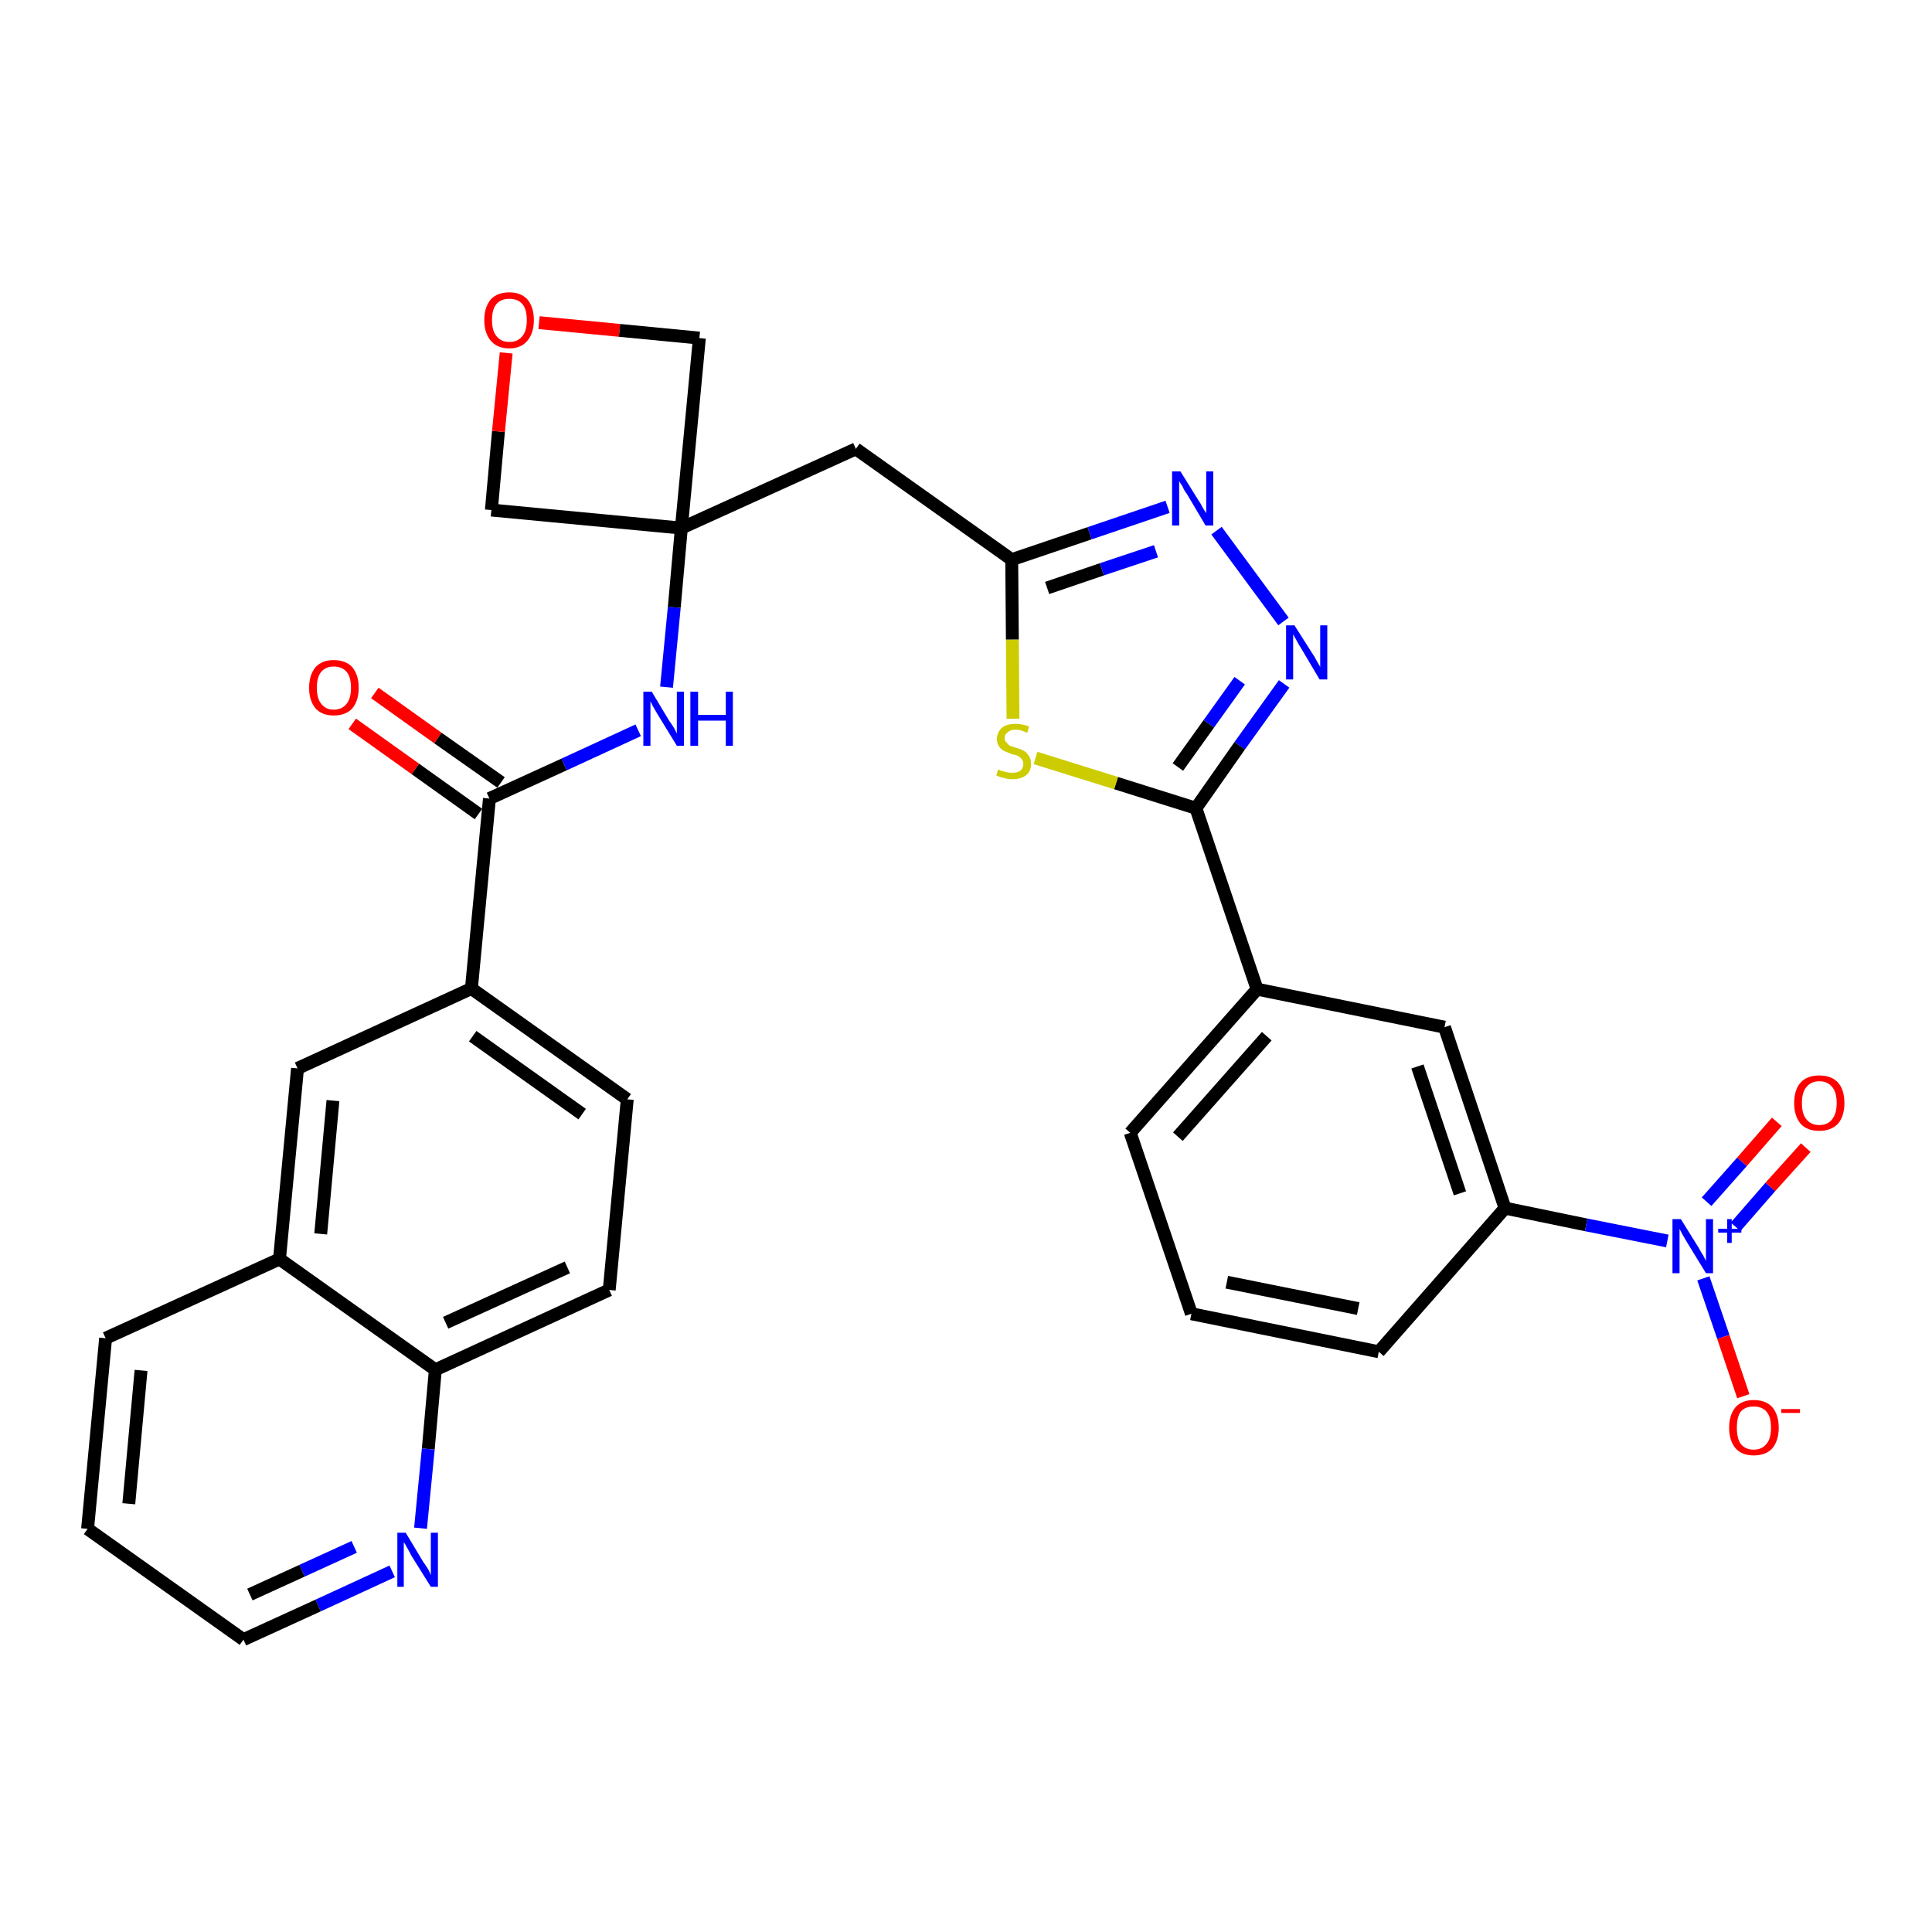 <?xml version='1.0' encoding='iso-8859-1'?>
<svg version='1.1' baseProfile='full'
              xmlns='http://www.w3.org/2000/svg'
                      xmlns:rdkit='http://www.rdkit.org/xml'
                      xmlns:xlink='http://www.w3.org/1999/xlink'
                  xml:space='preserve'
width='300px' height='300px' viewBox='0 0 300 300'>
<!-- END OF HEADER -->
<path class='bond-0 atom-0 atom-1' d='M 54.7,112.4 L 64.5,119.4' style='fill:none;fill-rule:evenodd;stroke:#FF0000;stroke-width:2.0px;stroke-linecap:butt;stroke-linejoin:miter;stroke-opacity:1' />
<path class='bond-0 atom-0 atom-1' d='M 64.5,119.4 L 74.3,126.4' style='fill:none;fill-rule:evenodd;stroke:#000000;stroke-width:2.0px;stroke-linecap:butt;stroke-linejoin:miter;stroke-opacity:1' />
<path class='bond-0 atom-0 atom-1' d='M 58.2,107.6 L 68.0,114.6' style='fill:none;fill-rule:evenodd;stroke:#FF0000;stroke-width:2.0px;stroke-linecap:butt;stroke-linejoin:miter;stroke-opacity:1' />
<path class='bond-0 atom-0 atom-1' d='M 68.0,114.6 L 77.8,121.5' style='fill:none;fill-rule:evenodd;stroke:#000000;stroke-width:2.0px;stroke-linecap:butt;stroke-linejoin:miter;stroke-opacity:1' />
<path class='bond-1 atom-1 atom-2' d='M 76.0,124.0 L 87.6,118.7' style='fill:none;fill-rule:evenodd;stroke:#000000;stroke-width:2.0px;stroke-linecap:butt;stroke-linejoin:miter;stroke-opacity:1' />
<path class='bond-1 atom-1 atom-2' d='M 87.6,118.7 L 99.1,113.4' style='fill:none;fill-rule:evenodd;stroke:#0000FF;stroke-width:2.0px;stroke-linecap:butt;stroke-linejoin:miter;stroke-opacity:1' />
<path class='bond-21 atom-1 atom-22' d='M 76.0,124.0 L 73.2,153.5' style='fill:none;fill-rule:evenodd;stroke:#000000;stroke-width:2.0px;stroke-linecap:butt;stroke-linejoin:miter;stroke-opacity:1' />
<path class='bond-2 atom-2 atom-3' d='M 103.5,106.7 L 104.7,94.3' style='fill:none;fill-rule:evenodd;stroke:#0000FF;stroke-width:2.0px;stroke-linecap:butt;stroke-linejoin:miter;stroke-opacity:1' />
<path class='bond-2 atom-2 atom-3' d='M 104.7,94.3 L 105.8,82.0' style='fill:none;fill-rule:evenodd;stroke:#000000;stroke-width:2.0px;stroke-linecap:butt;stroke-linejoin:miter;stroke-opacity:1' />
<path class='bond-3 atom-3 atom-4' d='M 105.8,82.0 L 132.9,69.7' style='fill:none;fill-rule:evenodd;stroke:#000000;stroke-width:2.0px;stroke-linecap:butt;stroke-linejoin:miter;stroke-opacity:1' />
<path class='bond-18 atom-3 atom-19' d='M 105.8,82.0 L 76.3,79.2' style='fill:none;fill-rule:evenodd;stroke:#000000;stroke-width:2.0px;stroke-linecap:butt;stroke-linejoin:miter;stroke-opacity:1' />
<path class='bond-31 atom-21 atom-3' d='M 108.6,52.5 L 105.8,82.0' style='fill:none;fill-rule:evenodd;stroke:#000000;stroke-width:2.0px;stroke-linecap:butt;stroke-linejoin:miter;stroke-opacity:1' />
<path class='bond-4 atom-4 atom-5' d='M 132.9,69.7 L 157.1,86.9' style='fill:none;fill-rule:evenodd;stroke:#000000;stroke-width:2.0px;stroke-linecap:butt;stroke-linejoin:miter;stroke-opacity:1' />
<path class='bond-5 atom-5 atom-6' d='M 157.1,86.9 L 169.2,82.8' style='fill:none;fill-rule:evenodd;stroke:#000000;stroke-width:2.0px;stroke-linecap:butt;stroke-linejoin:miter;stroke-opacity:1' />
<path class='bond-5 atom-5 atom-6' d='M 169.2,82.8 L 181.3,78.7' style='fill:none;fill-rule:evenodd;stroke:#0000FF;stroke-width:2.0px;stroke-linecap:butt;stroke-linejoin:miter;stroke-opacity:1' />
<path class='bond-5 atom-5 atom-6' d='M 162.6,91.3 L 171.1,88.4' style='fill:none;fill-rule:evenodd;stroke:#000000;stroke-width:2.0px;stroke-linecap:butt;stroke-linejoin:miter;stroke-opacity:1' />
<path class='bond-5 atom-5 atom-6' d='M 171.1,88.4 L 179.5,85.6' style='fill:none;fill-rule:evenodd;stroke:#0000FF;stroke-width:2.0px;stroke-linecap:butt;stroke-linejoin:miter;stroke-opacity:1' />
<path class='bond-33 atom-18 atom-5' d='M 157.3,111.6 L 157.2,99.3' style='fill:none;fill-rule:evenodd;stroke:#CCCC00;stroke-width:2.0px;stroke-linecap:butt;stroke-linejoin:miter;stroke-opacity:1' />
<path class='bond-33 atom-18 atom-5' d='M 157.2,99.3 L 157.1,86.9' style='fill:none;fill-rule:evenodd;stroke:#000000;stroke-width:2.0px;stroke-linecap:butt;stroke-linejoin:miter;stroke-opacity:1' />
<path class='bond-6 atom-6 atom-7' d='M 188.9,82.4 L 199.3,96.5' style='fill:none;fill-rule:evenodd;stroke:#0000FF;stroke-width:2.0px;stroke-linecap:butt;stroke-linejoin:miter;stroke-opacity:1' />
<path class='bond-7 atom-7 atom-8' d='M 199.4,106.2 L 192.5,115.8' style='fill:none;fill-rule:evenodd;stroke:#0000FF;stroke-width:2.0px;stroke-linecap:butt;stroke-linejoin:miter;stroke-opacity:1' />
<path class='bond-7 atom-7 atom-8' d='M 192.5,115.8 L 185.7,125.5' style='fill:none;fill-rule:evenodd;stroke:#000000;stroke-width:2.0px;stroke-linecap:butt;stroke-linejoin:miter;stroke-opacity:1' />
<path class='bond-7 atom-7 atom-8' d='M 192.5,105.7 L 187.7,112.4' style='fill:none;fill-rule:evenodd;stroke:#0000FF;stroke-width:2.0px;stroke-linecap:butt;stroke-linejoin:miter;stroke-opacity:1' />
<path class='bond-7 atom-7 atom-8' d='M 187.7,112.4 L 182.9,119.1' style='fill:none;fill-rule:evenodd;stroke:#000000;stroke-width:2.0px;stroke-linecap:butt;stroke-linejoin:miter;stroke-opacity:1' />
<path class='bond-8 atom-8 atom-9' d='M 185.7,125.5 L 195.2,153.6' style='fill:none;fill-rule:evenodd;stroke:#000000;stroke-width:2.0px;stroke-linecap:butt;stroke-linejoin:miter;stroke-opacity:1' />
<path class='bond-17 atom-8 atom-18' d='M 185.7,125.5 L 173.3,121.6' style='fill:none;fill-rule:evenodd;stroke:#000000;stroke-width:2.0px;stroke-linecap:butt;stroke-linejoin:miter;stroke-opacity:1' />
<path class='bond-17 atom-8 atom-18' d='M 173.3,121.6 L 160.8,117.7' style='fill:none;fill-rule:evenodd;stroke:#CCCC00;stroke-width:2.0px;stroke-linecap:butt;stroke-linejoin:miter;stroke-opacity:1' />
<path class='bond-9 atom-9 atom-10' d='M 195.2,153.6 L 175.5,175.9' style='fill:none;fill-rule:evenodd;stroke:#000000;stroke-width:2.0px;stroke-linecap:butt;stroke-linejoin:miter;stroke-opacity:1' />
<path class='bond-9 atom-9 atom-10' d='M 196.7,160.9 L 182.9,176.5' style='fill:none;fill-rule:evenodd;stroke:#000000;stroke-width:2.0px;stroke-linecap:butt;stroke-linejoin:miter;stroke-opacity:1' />
<path class='bond-35 atom-17 atom-9' d='M 224.3,159.5 L 195.2,153.6' style='fill:none;fill-rule:evenodd;stroke:#000000;stroke-width:2.0px;stroke-linecap:butt;stroke-linejoin:miter;stroke-opacity:1' />
<path class='bond-10 atom-10 atom-11' d='M 175.5,175.9 L 185.0,204.0' style='fill:none;fill-rule:evenodd;stroke:#000000;stroke-width:2.0px;stroke-linecap:butt;stroke-linejoin:miter;stroke-opacity:1' />
<path class='bond-11 atom-11 atom-12' d='M 185.0,204.0 L 214.1,209.9' style='fill:none;fill-rule:evenodd;stroke:#000000;stroke-width:2.0px;stroke-linecap:butt;stroke-linejoin:miter;stroke-opacity:1' />
<path class='bond-11 atom-11 atom-12' d='M 190.5,199.1 L 210.9,203.2' style='fill:none;fill-rule:evenodd;stroke:#000000;stroke-width:2.0px;stroke-linecap:butt;stroke-linejoin:miter;stroke-opacity:1' />
<path class='bond-12 atom-12 atom-13' d='M 214.1,209.9 L 233.7,187.6' style='fill:none;fill-rule:evenodd;stroke:#000000;stroke-width:2.0px;stroke-linecap:butt;stroke-linejoin:miter;stroke-opacity:1' />
<path class='bond-13 atom-13 atom-14' d='M 233.7,187.6 L 246.3,190.2' style='fill:none;fill-rule:evenodd;stroke:#000000;stroke-width:2.0px;stroke-linecap:butt;stroke-linejoin:miter;stroke-opacity:1' />
<path class='bond-13 atom-13 atom-14' d='M 246.3,190.2 L 258.9,192.7' style='fill:none;fill-rule:evenodd;stroke:#0000FF;stroke-width:2.0px;stroke-linecap:butt;stroke-linejoin:miter;stroke-opacity:1' />
<path class='bond-16 atom-13 atom-17' d='M 233.7,187.6 L 224.3,159.5' style='fill:none;fill-rule:evenodd;stroke:#000000;stroke-width:2.0px;stroke-linecap:butt;stroke-linejoin:miter;stroke-opacity:1' />
<path class='bond-16 atom-13 atom-17' d='M 226.7,185.3 L 220.1,165.6' style='fill:none;fill-rule:evenodd;stroke:#000000;stroke-width:2.0px;stroke-linecap:butt;stroke-linejoin:miter;stroke-opacity:1' />
<path class='bond-14 atom-14 atom-15' d='M 269.5,190.5 L 274.9,184.3' style='fill:none;fill-rule:evenodd;stroke:#0000FF;stroke-width:2.0px;stroke-linecap:butt;stroke-linejoin:miter;stroke-opacity:1' />
<path class='bond-14 atom-14 atom-15' d='M 274.9,184.3 L 280.4,178.2' style='fill:none;fill-rule:evenodd;stroke:#FF0000;stroke-width:2.0px;stroke-linecap:butt;stroke-linejoin:miter;stroke-opacity:1' />
<path class='bond-14 atom-14 atom-15' d='M 265.0,186.6 L 270.5,180.4' style='fill:none;fill-rule:evenodd;stroke:#0000FF;stroke-width:2.0px;stroke-linecap:butt;stroke-linejoin:miter;stroke-opacity:1' />
<path class='bond-14 atom-14 atom-15' d='M 270.5,180.4 L 275.9,174.2' style='fill:none;fill-rule:evenodd;stroke:#FF0000;stroke-width:2.0px;stroke-linecap:butt;stroke-linejoin:miter;stroke-opacity:1' />
<path class='bond-15 atom-14 atom-16' d='M 264.5,198.5 L 267.6,207.6' style='fill:none;fill-rule:evenodd;stroke:#0000FF;stroke-width:2.0px;stroke-linecap:butt;stroke-linejoin:miter;stroke-opacity:1' />
<path class='bond-15 atom-14 atom-16' d='M 267.6,207.6 L 270.7,216.8' style='fill:none;fill-rule:evenodd;stroke:#FF0000;stroke-width:2.0px;stroke-linecap:butt;stroke-linejoin:miter;stroke-opacity:1' />
<path class='bond-19 atom-19 atom-20' d='M 76.3,79.2 L 77.4,67.0' style='fill:none;fill-rule:evenodd;stroke:#000000;stroke-width:2.0px;stroke-linecap:butt;stroke-linejoin:miter;stroke-opacity:1' />
<path class='bond-19 atom-19 atom-20' d='M 77.4,67.0 L 78.6,54.8' style='fill:none;fill-rule:evenodd;stroke:#FF0000;stroke-width:2.0px;stroke-linecap:butt;stroke-linejoin:miter;stroke-opacity:1' />
<path class='bond-20 atom-20 atom-21' d='M 83.7,50.1 L 96.2,51.3' style='fill:none;fill-rule:evenodd;stroke:#FF0000;stroke-width:2.0px;stroke-linecap:butt;stroke-linejoin:miter;stroke-opacity:1' />
<path class='bond-20 atom-20 atom-21' d='M 96.2,51.3 L 108.6,52.5' style='fill:none;fill-rule:evenodd;stroke:#000000;stroke-width:2.0px;stroke-linecap:butt;stroke-linejoin:miter;stroke-opacity:1' />
<path class='bond-22 atom-22 atom-23' d='M 73.2,153.5 L 97.4,170.7' style='fill:none;fill-rule:evenodd;stroke:#000000;stroke-width:2.0px;stroke-linecap:butt;stroke-linejoin:miter;stroke-opacity:1' />
<path class='bond-22 atom-22 atom-23' d='M 73.4,160.9 L 90.4,173.0' style='fill:none;fill-rule:evenodd;stroke:#000000;stroke-width:2.0px;stroke-linecap:butt;stroke-linejoin:miter;stroke-opacity:1' />
<path class='bond-32 atom-31 atom-22' d='M 46.2,165.9 L 73.2,153.5' style='fill:none;fill-rule:evenodd;stroke:#000000;stroke-width:2.0px;stroke-linecap:butt;stroke-linejoin:miter;stroke-opacity:1' />
<path class='bond-23 atom-23 atom-24' d='M 97.4,170.7 L 94.6,200.3' style='fill:none;fill-rule:evenodd;stroke:#000000;stroke-width:2.0px;stroke-linecap:butt;stroke-linejoin:miter;stroke-opacity:1' />
<path class='bond-24 atom-24 atom-25' d='M 94.6,200.3 L 67.6,212.7' style='fill:none;fill-rule:evenodd;stroke:#000000;stroke-width:2.0px;stroke-linecap:butt;stroke-linejoin:miter;stroke-opacity:1' />
<path class='bond-24 atom-24 atom-25' d='M 88.1,196.8 L 69.2,205.4' style='fill:none;fill-rule:evenodd;stroke:#000000;stroke-width:2.0px;stroke-linecap:butt;stroke-linejoin:miter;stroke-opacity:1' />
<path class='bond-25 atom-25 atom-26' d='M 67.6,212.7 L 66.5,225.0' style='fill:none;fill-rule:evenodd;stroke:#000000;stroke-width:2.0px;stroke-linecap:butt;stroke-linejoin:miter;stroke-opacity:1' />
<path class='bond-25 atom-25 atom-26' d='M 66.5,225.0 L 65.3,237.3' style='fill:none;fill-rule:evenodd;stroke:#0000FF;stroke-width:2.0px;stroke-linecap:butt;stroke-linejoin:miter;stroke-opacity:1' />
<path class='bond-34 atom-30 atom-25' d='M 43.4,195.5 L 67.6,212.7' style='fill:none;fill-rule:evenodd;stroke:#000000;stroke-width:2.0px;stroke-linecap:butt;stroke-linejoin:miter;stroke-opacity:1' />
<path class='bond-26 atom-26 atom-27' d='M 60.9,244.0 L 49.4,249.3' style='fill:none;fill-rule:evenodd;stroke:#0000FF;stroke-width:2.0px;stroke-linecap:butt;stroke-linejoin:miter;stroke-opacity:1' />
<path class='bond-26 atom-26 atom-27' d='M 49.4,249.3 L 37.8,254.6' style='fill:none;fill-rule:evenodd;stroke:#000000;stroke-width:2.0px;stroke-linecap:butt;stroke-linejoin:miter;stroke-opacity:1' />
<path class='bond-26 atom-26 atom-27' d='M 55.0,240.2 L 46.9,243.9' style='fill:none;fill-rule:evenodd;stroke:#0000FF;stroke-width:2.0px;stroke-linecap:butt;stroke-linejoin:miter;stroke-opacity:1' />
<path class='bond-26 atom-26 atom-27' d='M 46.9,243.9 L 38.8,247.6' style='fill:none;fill-rule:evenodd;stroke:#000000;stroke-width:2.0px;stroke-linecap:butt;stroke-linejoin:miter;stroke-opacity:1' />
<path class='bond-27 atom-27 atom-28' d='M 37.8,254.6 L 13.6,237.4' style='fill:none;fill-rule:evenodd;stroke:#000000;stroke-width:2.0px;stroke-linecap:butt;stroke-linejoin:miter;stroke-opacity:1' />
<path class='bond-28 atom-28 atom-29' d='M 13.6,237.4 L 16.4,207.8' style='fill:none;fill-rule:evenodd;stroke:#000000;stroke-width:2.0px;stroke-linecap:butt;stroke-linejoin:miter;stroke-opacity:1' />
<path class='bond-28 atom-28 atom-29' d='M 20.0,233.5 L 21.9,212.8' style='fill:none;fill-rule:evenodd;stroke:#000000;stroke-width:2.0px;stroke-linecap:butt;stroke-linejoin:miter;stroke-opacity:1' />
<path class='bond-29 atom-29 atom-30' d='M 16.4,207.8 L 43.4,195.5' style='fill:none;fill-rule:evenodd;stroke:#000000;stroke-width:2.0px;stroke-linecap:butt;stroke-linejoin:miter;stroke-opacity:1' />
<path class='bond-30 atom-30 atom-31' d='M 43.4,195.5 L 46.2,165.9' style='fill:none;fill-rule:evenodd;stroke:#000000;stroke-width:2.0px;stroke-linecap:butt;stroke-linejoin:miter;stroke-opacity:1' />
<path class='bond-30 atom-30 atom-31' d='M 49.8,191.6 L 51.7,170.9' style='fill:none;fill-rule:evenodd;stroke:#000000;stroke-width:2.0px;stroke-linecap:butt;stroke-linejoin:miter;stroke-opacity:1' />
<path  class='atom-0' d='M 48.0 106.8
Q 48.0 104.8, 49.0 103.6
Q 50.0 102.5, 51.8 102.5
Q 53.7 102.5, 54.7 103.6
Q 55.7 104.8, 55.7 106.8
Q 55.7 108.8, 54.7 110.0
Q 53.7 111.1, 51.8 111.1
Q 50.0 111.1, 49.0 110.0
Q 48.0 108.8, 48.0 106.8
M 51.8 110.2
Q 53.1 110.2, 53.8 109.3
Q 54.5 108.5, 54.5 106.8
Q 54.5 105.1, 53.8 104.3
Q 53.1 103.5, 51.8 103.5
Q 50.6 103.5, 49.9 104.3
Q 49.2 105.1, 49.2 106.8
Q 49.2 108.5, 49.9 109.3
Q 50.6 110.2, 51.8 110.2
' fill='#FF0000'/>
<path  class='atom-2' d='M 101.2 107.4
L 103.9 111.9
Q 104.2 112.3, 104.7 113.1
Q 105.1 113.9, 105.1 113.9
L 105.1 107.4
L 106.2 107.4
L 106.2 115.8
L 105.1 115.8
L 102.1 110.9
Q 101.8 110.4, 101.4 109.7
Q 101.1 109.1, 101.0 108.9
L 101.0 115.8
L 99.9 115.8
L 99.9 107.4
L 101.2 107.4
' fill='#0000FF'/>
<path  class='atom-2' d='M 107.2 107.4
L 108.4 107.4
L 108.4 111.0
L 112.7 111.0
L 112.7 107.4
L 113.8 107.4
L 113.8 115.8
L 112.7 115.8
L 112.7 111.9
L 108.4 111.9
L 108.4 115.8
L 107.2 115.8
L 107.2 107.4
' fill='#0000FF'/>
<path  class='atom-6' d='M 183.3 73.2
L 186.1 77.7
Q 186.4 78.1, 186.8 78.9
Q 187.3 79.7, 187.3 79.7
L 187.3 73.2
L 188.4 73.2
L 188.4 81.6
L 187.2 81.6
L 184.3 76.7
Q 183.9 76.2, 183.6 75.5
Q 183.2 74.9, 183.1 74.7
L 183.1 81.6
L 182.0 81.6
L 182.0 73.2
L 183.3 73.2
' fill='#0000FF'/>
<path  class='atom-7' d='M 201.0 97.1
L 203.8 101.5
Q 204.1 101.9, 204.5 102.7
Q 205.0 103.5, 205.0 103.6
L 205.0 97.1
L 206.1 97.1
L 206.1 105.5
L 204.9 105.5
L 202.0 100.6
Q 201.6 100.0, 201.3 99.4
Q 200.9 98.7, 200.8 98.5
L 200.8 105.5
L 199.7 105.5
L 199.7 97.1
L 201.0 97.1
' fill='#0000FF'/>
<path  class='atom-14' d='M 261.0 189.3
L 263.8 193.8
Q 264.0 194.2, 264.5 195.0
Q 264.9 195.8, 264.9 195.8
L 264.9 189.3
L 266.0 189.3
L 266.0 197.7
L 264.9 197.7
L 261.9 192.8
Q 261.6 192.3, 261.2 191.6
Q 260.9 191.0, 260.8 190.8
L 260.8 197.7
L 259.7 197.7
L 259.7 189.3
L 261.0 189.3
' fill='#0000FF'/>
<path  class='atom-14' d='M 266.8 190.8
L 268.2 190.8
L 268.2 189.3
L 268.9 189.3
L 268.9 190.8
L 270.4 190.8
L 270.4 191.4
L 268.9 191.4
L 268.9 193.0
L 268.2 193.0
L 268.2 191.4
L 266.8 191.4
L 266.8 190.8
' fill='#0000FF'/>
<path  class='atom-15' d='M 278.6 171.3
Q 278.6 169.2, 279.6 168.1
Q 280.6 167.0, 282.5 167.0
Q 284.4 167.0, 285.4 168.1
Q 286.4 169.2, 286.4 171.3
Q 286.4 173.3, 285.4 174.5
Q 284.3 175.6, 282.5 175.6
Q 280.6 175.6, 279.6 174.5
Q 278.6 173.3, 278.6 171.3
M 282.5 174.7
Q 283.8 174.7, 284.5 173.8
Q 285.2 172.9, 285.2 171.3
Q 285.2 169.6, 284.5 168.8
Q 283.8 167.9, 282.5 167.9
Q 281.2 167.9, 280.5 168.8
Q 279.8 169.6, 279.8 171.3
Q 279.8 173.0, 280.5 173.8
Q 281.2 174.7, 282.5 174.7
' fill='#FF0000'/>
<path  class='atom-16' d='M 268.5 221.7
Q 268.5 219.7, 269.5 218.5
Q 270.5 217.4, 272.3 217.4
Q 274.2 217.4, 275.2 218.5
Q 276.2 219.7, 276.2 221.7
Q 276.2 223.7, 275.2 224.9
Q 274.2 226.0, 272.3 226.0
Q 270.5 226.0, 269.5 224.9
Q 268.5 223.7, 268.5 221.7
M 272.3 225.1
Q 273.6 225.1, 274.3 224.2
Q 275.0 223.4, 275.0 221.7
Q 275.0 220.0, 274.3 219.2
Q 273.6 218.4, 272.3 218.4
Q 271.0 218.4, 270.3 219.2
Q 269.7 220.0, 269.7 221.7
Q 269.7 223.4, 270.3 224.2
Q 271.0 225.1, 272.3 225.1
' fill='#FF0000'/>
<path  class='atom-16' d='M 276.6 218.8
L 279.5 218.8
L 279.5 219.4
L 276.6 219.4
L 276.6 218.8
' fill='#FF0000'/>
<path  class='atom-18' d='M 155.0 119.5
Q 155.1 119.5, 155.5 119.7
Q 155.9 119.8, 156.3 119.9
Q 156.7 120.0, 157.2 120.0
Q 158.0 120.0, 158.4 119.7
Q 158.9 119.3, 158.9 118.6
Q 158.9 118.1, 158.6 117.8
Q 158.4 117.6, 158.1 117.4
Q 157.7 117.2, 157.1 117.1
Q 156.4 116.8, 155.9 116.6
Q 155.5 116.4, 155.2 116.0
Q 154.8 115.5, 154.8 114.8
Q 154.8 113.7, 155.6 113.0
Q 156.3 112.4, 157.7 112.4
Q 158.7 112.4, 159.8 112.8
L 159.5 113.8
Q 158.5 113.3, 157.7 113.3
Q 156.9 113.3, 156.5 113.7
Q 156.0 114.0, 156.0 114.6
Q 156.0 115.1, 156.3 115.3
Q 156.5 115.6, 156.8 115.8
Q 157.2 115.9, 157.7 116.1
Q 158.5 116.3, 159.0 116.6
Q 159.4 116.8, 159.7 117.3
Q 160.1 117.8, 160.1 118.6
Q 160.1 119.8, 159.3 120.4
Q 158.5 121.0, 157.2 121.0
Q 156.5 121.0, 155.9 120.8
Q 155.3 120.7, 154.7 120.4
L 155.0 119.5
' fill='#CCCC00'/>
<path  class='atom-20' d='M 75.2 49.7
Q 75.2 47.7, 76.2 46.5
Q 77.2 45.4, 79.1 45.4
Q 80.9 45.4, 81.9 46.5
Q 82.9 47.7, 82.9 49.7
Q 82.9 51.7, 81.9 52.9
Q 80.9 54.1, 79.1 54.1
Q 77.2 54.1, 76.2 52.9
Q 75.2 51.7, 75.2 49.7
M 79.1 53.1
Q 80.4 53.1, 81.1 52.2
Q 81.8 51.4, 81.8 49.7
Q 81.8 48.0, 81.1 47.2
Q 80.4 46.4, 79.1 46.4
Q 77.8 46.4, 77.1 47.2
Q 76.4 48.0, 76.4 49.7
Q 76.4 51.4, 77.1 52.2
Q 77.8 53.1, 79.1 53.1
' fill='#FF0000'/>
<path  class='atom-26' d='M 63.0 238.0
L 65.7 242.5
Q 66.0 242.9, 66.5 243.7
Q 66.9 244.5, 66.9 244.6
L 66.9 238.0
L 68.0 238.0
L 68.0 246.4
L 66.9 246.4
L 63.9 241.6
Q 63.6 241.0, 63.2 240.3
Q 62.9 239.7, 62.7 239.5
L 62.7 246.4
L 61.7 246.4
L 61.7 238.0
L 63.0 238.0
' fill='#0000FF'/>
</svg>
